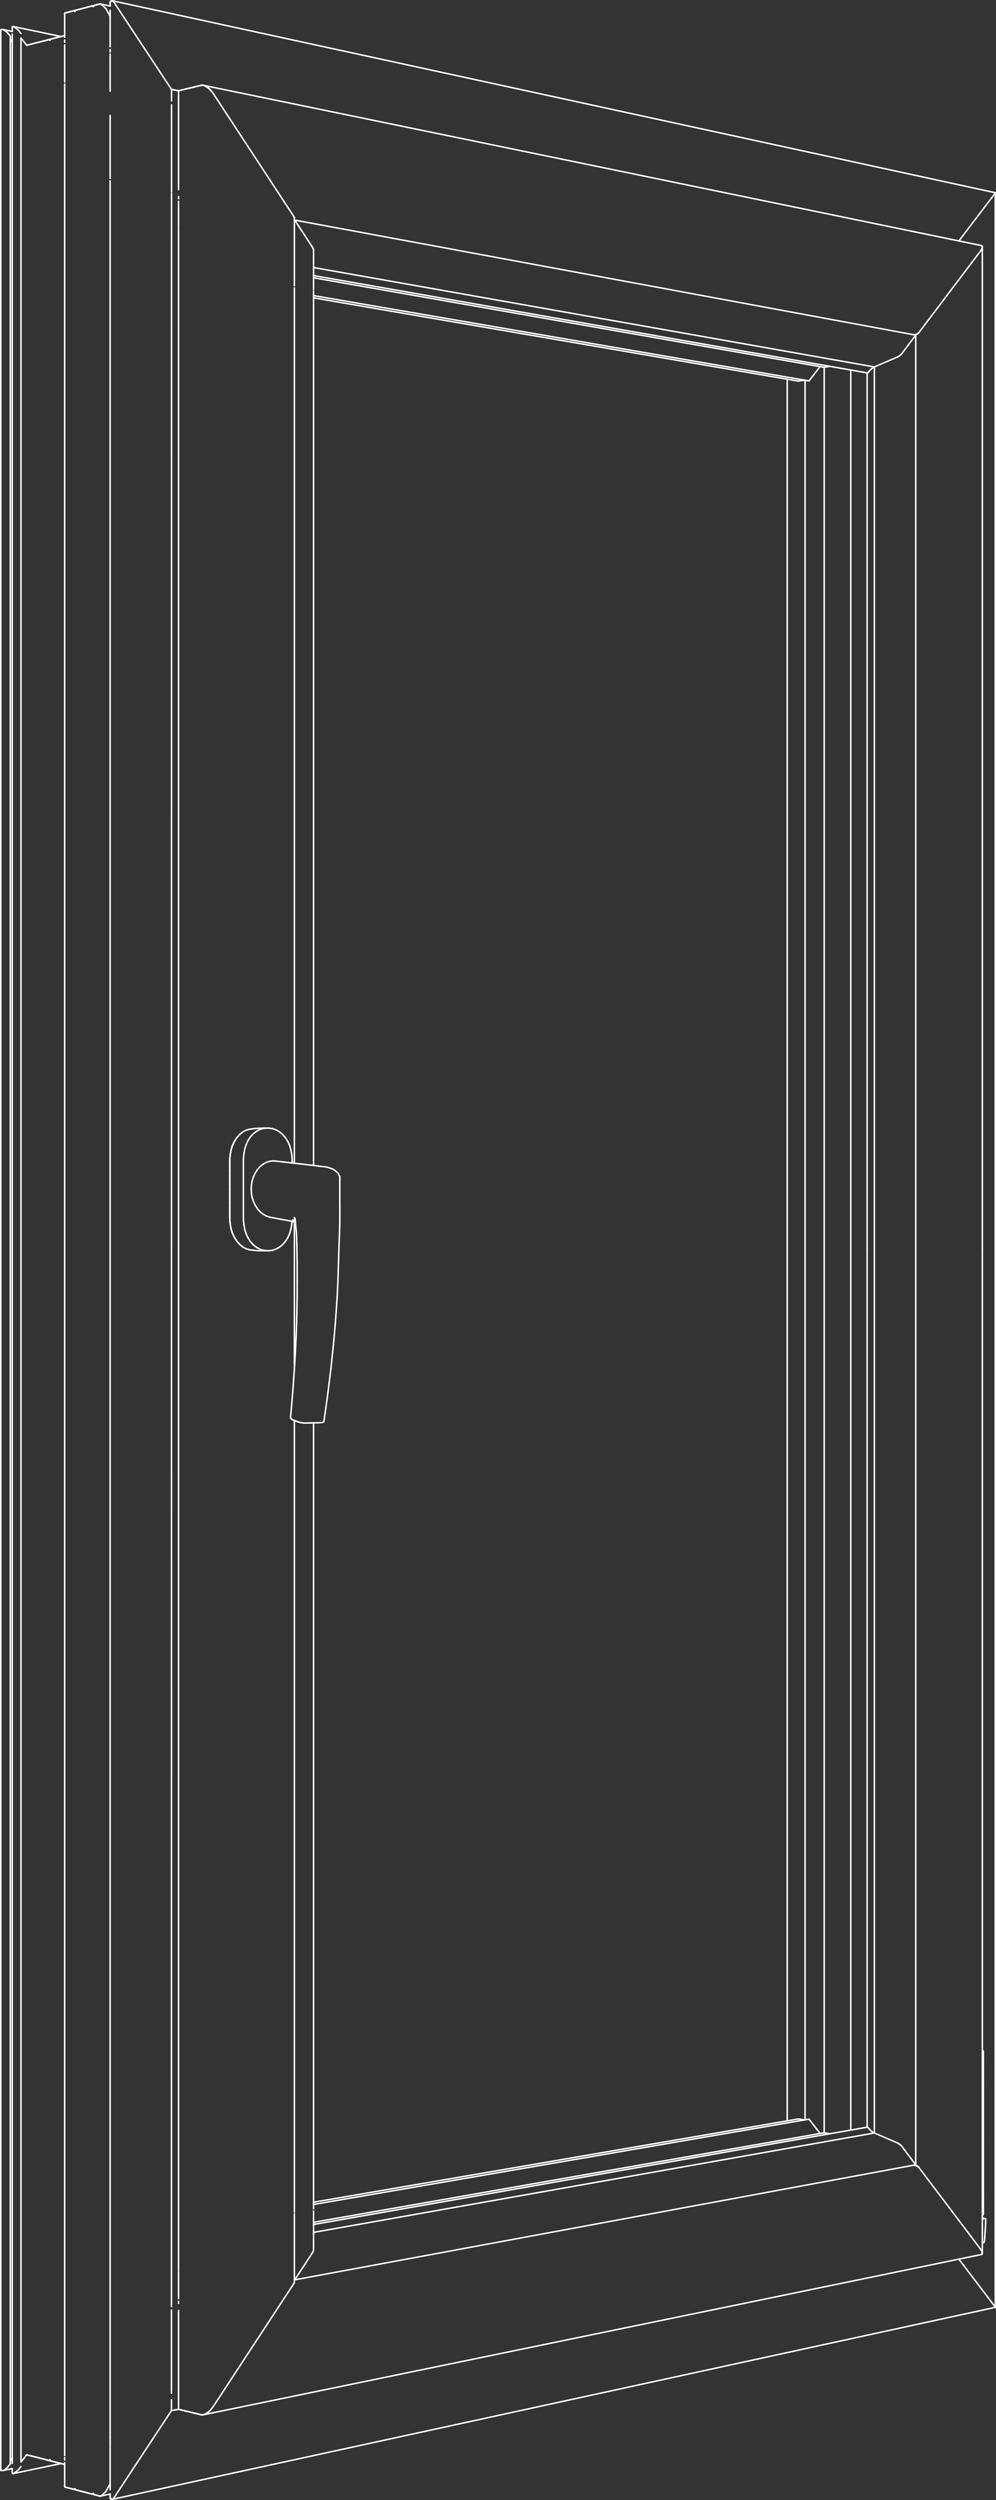 <?xml version="1.0" encoding="utf-8"?>
<!-- Generator: Adobe Illustrator 23.0.1, SVG Export Plug-In . SVG Version: 6.00 Build 0)  -->
<!DOCTYPE svg PUBLIC "-//W3C//DTD SVG 1.1//EN" "http://www.w3.org/Graphics/SVG/1.1/DTD/svg11.dtd">
<svg version="1.1" id="Layer_1" xmlns:x="http://ns.adobe.com/Extensibility/1.0/" xmlns:i="http://ns.adobe.com/AdobeIllustrator/10.0/" xmlns:graph="http://ns.adobe.com/Graphs/1.0/"
	 xmlns="http://www.w3.org/2000/svg" xmlns:xlink="http://www.w3.org/1999/xlink" x="0px" y="0px" viewBox="0 0 1333.8 3347.4"
	 style="enable-background:new 0 0 1333.8 3347.4;" xml:space="preserve">
<rect x="0" y="0" width="1333.8" height="3347.4" fill="#333333" stroke="none"/>
<style type="text/css">
	.st0{fill:none;stroke:#FFFFFF;stroke-width:2;stroke-linecap:round;stroke-linejoin:round;}
</style>
<line class="st0" x1="1332.8" y1="258.1" x2="1332.8" y2="258.3"/>
<line class="st0" x1="1332.7" y1="258.1" x2="1332.8" y2="258.1"/>
<line class="st0" x1="1332.6" y1="258" x2="1332.7" y2="258.1"/>
<line class="st0" x1="1332.8" y1="3089.1" x2="1332.8" y2="258.3"/>
<line class="st0" x1="1332.8" y1="3089.3" x2="1332.8" y2="3089.1"/>
<line class="st0" x1="1332.7" y1="3089.3" x2="1332.8" y2="3089.3"/>
<line class="st0" x1="1332.6" y1="3089.4" x2="1332.7" y2="3089.3"/>
<line class="st0" x1="1078.1" y1="2838.3" x2="1078.1" y2="509.1"/>
<line class="st0" x1="1103.7" y1="2855.6" x2="1103.7" y2="491.8"/>
<line class="st0" x1="1139.3" y1="2851.9" x2="1139.3" y2="495.5"/>
<line class="st0" x1="1161.2" y1="499.3" x2="1161.2" y2="1673.7"/>
<line class="st0" x1="1161.2" y1="2848.1" x2="1161.2" y2="1673.7"/>
<line class="st0" x1="1170.9" y1="2855.9" x2="1170.9" y2="491.3"/>
<line class="st0" x1="1226.3" y1="2898.5" x2="1226.3" y2="448.7"/>
<line class="st0" x1="1315.1" y1="3014.8" x2="1315.1" y2="3014.8"/>
<line class="st0" x1="1315.1" y1="3014.8" x2="1315.1" y2="3014.8"/>
<line class="st0" x1="1315.1" y1="3014.8" x2="1315.1" y2="3014.8"/>
<line class="st0" x1="1315.1" y1="3014.8" x2="1315.1" y2="3014.8"/>
<line class="st0" x1="1315.1" y1="3014.8" x2="1315.1" y2="3014.9"/>
<line class="st0" x1="1315.1" y1="3014.9" x2="1315.1" y2="3014.9"/>
<line class="st0" x1="1315.1" y1="3014.9" x2="1315.1" y2="3014.9"/>
<line class="st0" x1="1315.1" y1="3014.9" x2="1315.1" y2="3014.9"/>
<line class="st0" x1="1315.1" y1="3014.9" x2="1315.1" y2="3014.9"/>
<line class="st0" x1="1315.1" y1="3014.9" x2="1315.1" y2="3014.9"/>
<line class="st0" x1="1315.1" y1="3014.9" x2="1315.1" y2="3014.9"/>
<line class="st0" x1="1315.1" y1="3014.9" x2="1315.1" y2="3014.9"/>
<line class="st0" x1="1315.1" y1="3014.9" x2="1315.1" y2="3014.9"/>
<line class="st0" x1="1315" y1="3014.7" x2="1315.1" y2="3014.8"/>
<line class="st0" x1="1315.1" y1="3014.9" x2="1315.1" y2="3014.9"/>
<line class="st0" x1="1315.1" y1="3014.9" x2="1315.2" y2="3015.2"/>
<line class="st0" x1="1230.3" y1="2901.8" x2="1230.3" y2="2901.8"/>
<line class="st0" x1="1229.9" y1="2901.4" x2="1229.9" y2="2901.4"/>
<line class="st0" x1="1230.1" y1="2901.6" x2="1230.3" y2="2901.8"/>
<line class="st0" x1="1229.5" y1="2901" x2="1229.4" y2="2901"/>
<line class="st0" x1="1229.7" y1="2901.2" x2="1229.9" y2="2901.4"/>
<line class="st0" x1="1228.1" y1="2900.1" x2="1228.1" y2="2900.1"/>
<line class="st0" x1="1227.6" y1="2899.9" x2="1227.6" y2="2899.9"/>
<line class="st0" x1="1227.6" y1="2899.9" x2="1227.6" y2="2899.9"/>
<line class="st0" x1="1228.1" y1="2900.1" x2="1228" y2="2900.1"/>
<line class="st0" x1="1228.3" y1="447.2" x2="1228.3" y2="447.1"/>
<line class="st0" x1="1228.5" y1="447" x2="1228.5" y2="447"/>
<line class="st0" x1="1230.1" y1="2901.6" x2="1230.1" y2="2901.6"/>
<line class="st0" x1="1315.4" y1="331.1" x2="1315.4" y2="330.3"/>
<line class="st0" x1="1229.5" y1="446.4" x2="1229.6" y2="446.2"/>
<line class="st0" x1="1229.5" y1="446.4" x2="1229.5" y2="446.4"/>
<line class="st0" x1="1228.5" y1="447.1" x2="1228.5" y2="447"/>
<line class="st0" x1="1228.5" y1="447.1" x2="1228.3" y2="447.1"/>
<line class="st0" x1="1315.5" y1="330.6" x2="1315.5" y2="1673.7"/>
<line class="st0" x1="1315.4" y1="330.3" x2="1315.5" y2="330.6"/>
<line class="st0" x1="1314.2" y1="328.8" x2="1315" y2="329.2"/>
<line class="st0" x1="1314.2" y1="328.8" x2="1314.2" y2="328.8"/>
<line class="st0" x1="1054.2" y1="507.7" x2="1054.2" y2="1673.7"/>
<line class="st0" x1="1054.2" y1="2839.7" x2="1054.2" y2="1673.7"/>
<line class="st0" x1="1315.5" y1="2972.4" x2="1315.5" y2="1673.7"/>
<line class="st0" x1="1315.5" y1="3016.8" x2="1315.5" y2="2972.4"/>
<line class="st0" x1="1315.4" y1="3017.1" x2="1315.5" y2="3016.8"/>
<line class="st0" x1="1315" y1="3018.2" x2="1315.1" y2="3017.8"/>
<line class="st0" x1="1314.2" y1="3018.6" x2="1315" y2="3018.2"/>
<line class="st0" x1="1314.2" y1="3018.6" x2="1314.2" y2="3018.6"/>
<line class="st0" x1="1079.1" y1="509.3" x2="419.9" y2="395.8"/>
<line class="st0" x1="1083.4" y1="510" x2="1079.1" y2="509.3"/>
<line class="st0" x1="1083.4" y1="510" x2="1098.2" y2="490.8"/>
<line class="st0" x1="1079.1" y1="2838.1" x2="419.9" y2="2951.6"/>
<line class="st0" x1="1083.4" y1="2837.4" x2="1079.1" y2="2838.1"/>
<line class="st0" x1="1098.2" y1="2856.6" x2="1083.4" y2="2837.4"/>
<line class="st0" x1="1103.7" y1="491.8" x2="1111.3" y2="490.5"/>
<line class="st0" x1="1103.7" y1="491.8" x2="419.9" y2="371.9"/>
<line class="st0" x1="1103.7" y1="2855.6" x2="1111.3" y2="2856.9"/>
<line class="st0" x1="1103.7" y1="2855.6" x2="419.9" y2="2975.5"/>
<line class="st0" x1="1161.4" y1="499.3" x2="419.9" y2="369"/>
<line class="st0" x1="1161.8" y1="499.2" x2="1161.7" y2="499.3"/>
<line class="st0" x1="1162" y1="499.1" x2="1161.8" y2="499.2"/>
<line class="st0" x1="1162.2" y1="499" x2="1162" y2="499.1"/>
<line class="st0" x1="1162.6" y1="498.7" x2="1162.2" y2="499"/>
<line class="st0" x1="1162.9" y1="498.3" x2="1162.6" y2="498.7"/>
<line class="st0" x1="1163.9" y1="497.1" x2="1162.9" y2="498.3"/>
<line class="st0" x1="1165.3" y1="495.5" x2="1163.9" y2="497.1"/>
<line class="st0" x1="1166.9" y1="494" x2="1165.3" y2="495.5"/>
<line class="st0" x1="1170.3" y1="491.2" x2="1166.9" y2="494"/>
<line class="st0" x1="1170.3" y1="491.2" x2="1170.3" y2="491.2"/>
<line class="st0" x1="1161.5" y1="499.3" x2="1161.7" y2="499.3"/>
<line class="st0" x1="1161.4" y1="499.3" x2="1161.4" y2="499.3"/>
<line class="st0" x1="1161.4" y1="499.3" x2="1161.5" y2="499.3"/>
<line class="st0" x1="1161.7" y1="2848.1" x2="1161.5" y2="2848.1"/>
<line class="st0" x1="1161.8" y1="2848.2" x2="1161.7" y2="2848.1"/>
<line class="st0" x1="1162" y1="2848.3" x2="1161.8" y2="2848.2"/>
<line class="st0" x1="1162.2" y1="2848.4" x2="1162" y2="2848.3"/>
<line class="st0" x1="1162.6" y1="2848.7" x2="1162.2" y2="2848.4"/>
<line class="st0" x1="1162.9" y1="2849.1" x2="1162.6" y2="2848.7"/>
<line class="st0" x1="1163.9" y1="2850.3" x2="1162.9" y2="2849.1"/>
<line class="st0" x1="1165.3" y1="2851.9" x2="1163.9" y2="2850.3"/>
<line class="st0" x1="1166.9" y1="2853.4" x2="1165.3" y2="2851.9"/>
<line class="st0" x1="1170.2" y1="2856" x2="1166.9" y2="2853.4"/>
<line class="st0" x1="1161.4" y1="2848.1" x2="419.9" y2="2978.4"/>
<line class="st0" x1="1161.4" y1="2848.1" x2="1161.5" y2="2848.1"/>
<line class="st0" x1="1161.4" y1="2848.1" x2="1161.4" y2="2848.1"/>
<line class="st0" x1="394.7" y1="294.7" x2="394.2" y2="294.9"/>
<line class="st0" x1="1226.3" y1="448.7" x2="394.7" y2="294.7"/>
<line class="st0" x1="1207.7" y1="473.4" x2="1226.3" y2="448.7"/>
<line class="st0" x1="1206.8" y1="474.4" x2="1207.7" y2="473.4"/>
<line class="st0" x1="1205.7" y1="475.5" x2="1206.8" y2="474.4"/>
<line class="st0" x1="1204.5" y1="476.4" x2="1205.7" y2="475.5"/>
<line class="st0" x1="1203.1" y1="477.3" x2="1204.5" y2="476.5"/>
<line class="st0" x1="1202.2" y1="477.8" x2="1203.1" y2="477.3"/>
<line class="st0" x1="1201.8" y1="478" x2="1202.2" y2="477.8"/>
<line class="st0" x1="1170.9" y1="491.3" x2="1201.8" y2="478"/>
<line class="st0" x1="1170.9" y1="491.3" x2="419.9" y2="358.2"/>
<line class="st0" x1="394.7" y1="294.7" x2="394.2" y2="294.9"/>
<line class="st0" x1="419.9" y1="335" x2="419.6" y2="333.5"/>
<line class="st0" x1="419.9" y1="393.3" x2="419.9" y2="1560.5"/>
<line class="st0" x1="419.9" y1="390" x2="419.9" y2="392.6"/>
<line class="st0" x1="419.9" y1="335" x2="419.9" y2="387.8"/>
<line class="st0" x1="418.2" y1="330.6" x2="394.7" y2="294.7"/>
<line class="st0" x1="419" y1="332.1" x2="419.6" y2="333.5"/>
<line class="st0" x1="419" y1="332.1" x2="418.2" y2="330.6"/>
<line class="st0" x1="419.9" y1="2954.1" x2="419.9" y2="1905.1"/>
<line class="st0" x1="419.9" y1="2957.4" x2="419.9" y2="2954.9"/>
<line class="st0" x1="419.9" y1="3012.2" x2="419.9" y2="2960.4"/>
<line class="st0" x1="419.6" y1="3013.6" x2="419.9" y2="3012.2"/>
<line class="st0" x1="419" y1="3015.1" x2="419.6" y2="3013.6"/>
<line class="st0" x1="419" y1="3015.1" x2="418.2" y2="3016.6"/>
<line class="st0" x1="394.7" y1="3052.5" x2="418.2" y2="3016.6"/>
<line class="st0" x1="394.7" y1="3052.5" x2="394.2" y2="3052.3"/>
<line class="st0" x1="1206.8" y1="2872.8" x2="1207.7" y2="2873.8"/>
<line class="st0" x1="1205.7" y1="2871.8" x2="1206.8" y2="2872.8"/>
<line class="st0" x1="1204.5" y1="2870.8" x2="1205.7" y2="2871.8"/>
<line class="st0" x1="1203.1" y1="2869.9" x2="1204.5" y2="2870.8"/>
<line class="st0" x1="1202.2" y1="2869.4" x2="1203.1" y2="2869.9"/>
<line class="st0" x1="1201.8" y1="2869.2" x2="1202.2" y2="2869.4"/>
<line class="st0" x1="1170.9" y1="2855.9" x2="1201.8" y2="2869.2"/>
<line class="st0" x1="1170.9" y1="2855.9" x2="419.9" y2="2989"/>
<line class="st0" x1="394.7" y1="3052.5" x2="394.2" y2="3052.3"/>
<line class="st0" x1="1226.3" y1="2898.5" x2="1207.7" y2="2873.8"/>
<line class="st0" x1="1226.3" y1="2898.5" x2="394.7" y2="3052.5"/>
<line class="st0" x1="229.7" y1="119.8" x2="239.1" y2="121.5"/>
<line class="st0" x1="229.7" y1="119.8" x2="239.1" y2="121.5"/>
<line class="st0" x1="229.7" y1="135.1" x2="229.7" y2="119.8"/>
<line class="st0" x1="229.7" y1="142" x2="229.7" y2="140.3"/>
<line class="st0" x1="229.7" y1="144.5" x2="229.7" y2="143"/>
<line class="st0" x1="229.7" y1="152.8" x2="229.7" y2="145.6"/>
<line class="st0" x1="229.7" y1="255.5" x2="229.7" y2="153.8"/>
<line class="st0" x1="229.7" y1="257.1" x2="229.7" y2="255.7"/>
<line class="st0" x1="229.7" y1="261.5" x2="229.7" y2="259"/>
<line class="st0" x1="229.6" y1="3085.3" x2="229.7" y2="262.1"/>
<line class="st0" x1="229.6" y1="3088.4" x2="229.6" y2="3086.3"/>
<line class="st0" x1="229.6" y1="3193.6" x2="229.6" y2="3092.9"/>
<line class="st0" x1="229.6" y1="3201.4" x2="229.6" y2="3194.5"/>
<line class="st0" x1="229.6" y1="3204.4" x2="229.6" y2="3202.9"/>
<line class="st0" x1="229.6" y1="3227.6" x2="229.6" y2="3213"/>
<line class="st0" x1="229.6" y1="3227.6" x2="239.1" y2="3225.9"/>
<line class="st0" x1="229.6" y1="3227.6" x2="239.1" y2="3225.9"/>
<line class="st0" x1="277.2" y1="116.7" x2="277.2" y2="116.7"/>
<line class="st0" x1="394.1" y1="291.4" x2="394.1" y2="291.4"/>
<line class="st0" x1="394.1" y1="291.1" x2="394.1" y2="291.1"/>
<line class="st0" x1="282.3" y1="121.2" x2="282.3" y2="121.2"/>
<line class="st0" x1="282.3" y1="121.2" x2="282.3" y2="121.2"/>
<line class="st0" x1="282.3" y1="121.2" x2="282.3" y2="121.2"/>
<line class="st0" x1="282.2" y1="121.1" x2="282.3" y2="121.2"/>
<line class="st0" x1="282.2" y1="121.1" x2="282.2" y2="121.1"/>
<line class="st0" x1="282.1" y1="121" x2="282.2" y2="121.1"/>
<line class="st0" x1="282.1" y1="121" x2="282.1" y2="121"/>
<line class="st0" x1="282.1" y1="121" x2="282.1" y2="121"/>
<line class="st0" x1="282.1" y1="120.9" x2="282.1" y2="121"/>
<line class="st0" x1="282.1" y1="120.9" x2="282.1" y2="120.9"/>
<line class="st0" x1="282.1" y1="120.9" x2="282.1" y2="120.9"/>
<line class="st0" x1="282.1" y1="120.9" x2="282.1" y2="120.9"/>
<line class="st0" x1="282.1" y1="120.9" x2="282.1" y2="120.9"/>
<line class="st0" x1="282.1" y1="120.9" x2="282.1" y2="120.9"/>
<line class="st0" x1="282.1" y1="120.9" x2="282.1" y2="120.9"/>
<line class="st0" x1="282.1" y1="120.9" x2="282.1" y2="120.9"/>
<line class="st0" x1="282.1" y1="120.9" x2="282.1" y2="120.9"/>
<line class="st0" x1="280.9" y1="119.6" x2="279.7" y2="118.6"/>
<line class="st0" x1="281.7" y1="120.5" x2="282.1" y2="120.9"/>
<line class="st0" x1="279" y1="117.9" x2="279.7" y2="118.6"/>
<line class="st0" x1="277.2" y1="116.7" x2="276.2" y2="116"/>
<line class="st0" x1="394" y1="290.8" x2="394" y2="290.8"/>
<line class="st0" x1="394.1" y1="291.4" x2="394.1" y2="291.4"/>
<line class="st0" x1="394" y1="290.8" x2="394.1" y2="291.1"/>
<line class="st0" x1="1313.2" y1="335.9" x2="1314" y2="334.6"/>
<line class="st0" x1="1314.9" y1="333" x2="1314" y2="334.6"/>
<line class="st0" x1="1315.4" y1="331.5" x2="1314.9" y2="333"/>
<line class="st0" x1="1315.4" y1="329.9" x2="1315.4" y2="331.5"/>
<line class="st0" x1="1315" y1="329.2" x2="1315.4" y2="329.9"/>
<line class="st0" x1="1314.2" y1="328.8" x2="1315" y2="329.2"/>
<line class="st0" x1="1230.6" y1="445.2" x2="1313.2" y2="335.9"/>
<line class="st0" x1="1230.3" y1="445.6" x2="1230.6" y2="445.2"/>
<line class="st0" x1="1229.9" y1="446" x2="1230.3" y2="445.6"/>
<line class="st0" x1="1229.5" y1="446.4" x2="1229.9" y2="446"/>
<line class="st0" x1="1229" y1="446.7" x2="1229.4" y2="446.4"/>
<line class="st0" x1="1228.5" y1="447" x2="1229" y2="446.7"/>
<line class="st0" x1="1228.3" y1="447.1" x2="1228.5" y2="447"/>
<line class="st0" x1="1228.1" y1="447.3" x2="1228.3" y2="447.2"/>
<line class="st0" x1="1227.6" y1="447.5" x2="1228.1" y2="447.3"/>
<line class="st0" x1="1227.3" y1="447.6" x2="1227.6" y2="447.5"/>
<line class="st0" x1="1223.6" y1="448.2" x2="1227.3" y2="447.6"/>
<line class="st0" x1="1069.2" y1="510.3" x2="419.9" y2="398.8"/>
<line class="st0" x1="1077.4" y1="509" x2="1069.2" y2="510.3"/>
<line class="st0" x1="272.7" y1="114.3" x2="1314.2" y2="328.8"/>
<line class="st0" x1="270.9" y1="114" x2="272.7" y2="114.3"/>
<line class="st0" x1="269.9" y1="114.1" x2="270.9" y2="114"/>
<line class="st0" x1="239.1" y1="121.5" x2="269.9" y2="114.1"/>
<line class="st0" x1="279" y1="3229.5" x2="279" y2="3229.4"/>
<line class="st0" x1="311.2" y1="1651" x2="313.5" y2="1656"/>
<line class="st0" x1="313.5" y1="1656" x2="313.5" y2="1656"/>
<line class="st0" x1="309.5" y1="1645.5" x2="311.2" y2="1651"/>
<line class="st0" x1="311.2" y1="1651" x2="311.2" y2="1651"/>
<line class="st0" x1="308.4" y1="1639.7" x2="309.5" y2="1645.5"/>
<line class="st0" x1="309.5" y1="1645.5" x2="309.5" y2="1645.5"/>
<line class="st0" x1="308" y1="1635.9" x2="308.4" y2="1639.7"/>
<line class="st0" x1="307.7" y1="1631.4" x2="307.9" y2="1634.6"/>
<line class="st0" x1="307.7" y1="1628.2" x2="307.7" y2="1631.4"/>
<line class="st0" x1="307.7" y1="1623.1" x2="307.7" y2="1628.2"/>
<line class="st0" x1="307.7" y1="1617" x2="307.7" y2="1623.1"/>
<line class="st0" x1="307.7" y1="1610.8" x2="307.7" y2="1617"/>
<line class="st0" x1="307.7" y1="1604.7" x2="307.7" y2="1610.8"/>
<line class="st0" x1="307.7" y1="1598.6" x2="307.7" y2="1604.7"/>
<line class="st0" x1="307.7" y1="1592.5" x2="307.7" y2="1598.6"/>
<line class="st0" x1="307.7" y1="1586.3" x2="307.7" y2="1592.5"/>
<line class="st0" x1="307.7" y1="1580.2" x2="307.7" y2="1586.3"/>
<line class="st0" x1="307.7" y1="1574.1" x2="307.7" y2="1580.2"/>
<line class="st0" x1="307.7" y1="1568" x2="307.7" y2="1574.1"/>
<line class="st0" x1="307.7" y1="1561.9" x2="307.7" y2="1568"/>
<line class="st0" x1="307.7" y1="1556.7" x2="307.7" y2="1561.9"/>
<line class="st0" x1="307.7" y1="1553.5" x2="307.7" y2="1556.7"/>
<line class="st0" x1="307.7" y1="1553.5" x2="307.9" y2="1550.3"/>
<line class="st0" x1="308.1" y1="1548.3" x2="308.4" y2="1545.3"/>
<line class="st0" x1="308.4" y1="1545.3" x2="309.5" y2="1539.5"/>
<line class="st0" x1="309.5" y1="1539.5" x2="311.2" y2="1534"/>
<line class="st0" x1="311.2" y1="1534" x2="313.5" y2="1529"/>
<line class="st0" x1="311.2" y1="1534" x2="311.2" y2="1534"/>
<line class="st0" x1="394.1" y1="3056.3" x2="394.1" y2="3056.3"/>
<line class="st0" x1="393.7" y1="290.2" x2="393.3" y2="289.6"/>
<line class="st0" x1="393.9" y1="290.8" x2="393.7" y2="290.2"/>
<line class="st0" x1="394" y1="290.8" x2="393.9" y2="290.8"/>
<line class="st0" x1="394.1" y1="291.1" x2="394" y2="290.8"/>
<line class="st0" x1="394.1" y1="291.3" x2="394.1" y2="291.1"/>
<line class="st0" x1="394.1" y1="291.4" x2="394.1" y2="291.3"/>
<line class="st0" x1="394.2" y1="291.9" x2="394.1" y2="291.4"/>
<line class="st0" x1="394.2" y1="382.6" x2="394.2" y2="292.6"/>
<line class="st0" x1="394.2" y1="388" x2="394.2" y2="385.5"/>
<line class="st0" x1="394.2" y1="1557.4" x2="394.2" y2="388.9"/>
<line class="st0" x1="394.2" y1="1833" x2="394.2" y2="1635.8"/>
<line class="st0" x1="394.2" y1="2958.5" x2="394.2" y2="1901.9"/>
<line class="st0" x1="394.2" y1="2961.9" x2="394.2" y2="2959.3"/>
<line class="st0" x1="394.2" y1="3054.8" x2="394.2" y2="2964.1"/>
<line class="st0" x1="394.1" y1="3056" x2="394.2" y2="3055.5"/>
<line class="st0" x1="394.1" y1="3056" x2="394.1" y2="3056"/>
<line class="st0" x1="394.1" y1="3056.3" x2="394.1" y2="3056"/>
<line class="st0" x1="394" y1="3056.6" x2="394.1" y2="3056.3"/>
<line class="st0" x1="393.7" y1="3057.2" x2="394" y2="3056.6"/>
<line class="st0" x1="393.3" y1="3057.8" x2="393.7" y2="3057.2"/>
<line class="st0" x1="285.7" y1="125.4" x2="393.3" y2="289.6"/>
<line class="st0" x1="285.7" y1="3222" x2="393.3" y2="3057.8"/>
<line class="st0" x1="284.2" y1="123.4" x2="285.7" y2="125.4"/>
<line class="st0" x1="277.2" y1="116.7" x2="278.1" y2="117.2"/>
<line class="st0" x1="274.5" y1="115" x2="277.2" y2="116.7"/>
<line class="st0" x1="272.7" y1="114.3" x2="274.5" y2="115"/>
<line class="st0" x1="270.9" y1="114" x2="269.9" y2="114.1"/>
<line class="st0" x1="270.9" y1="114" x2="272.7" y2="114.3"/>
<line class="st0" x1="281.7" y1="120.4" x2="284.2" y2="123.4"/>
<line class="st0" x1="281.4" y1="120.1" x2="281.7" y2="120.4"/>
<line class="st0" x1="279" y1="117.9" x2="278.1" y2="117.2"/>
<line class="st0" x1="280.9" y1="119.6" x2="279" y2="117.9"/>
<line class="st0" x1="281.4" y1="120.1" x2="280.9" y2="119.6"/>
<line class="st0" x1="239.1" y1="121.5" x2="269.9" y2="114.1"/>
<line class="st0" x1="280.9" y1="3227.8" x2="281.4" y2="3227.3"/>
<line class="st0" x1="279" y1="3229.4" x2="280.9" y2="3227.8"/>
<line class="st0" x1="278.1" y1="3230.2" x2="279" y2="3229.4"/>
<line class="st0" x1="277.2" y1="3230.7" x2="278.1" y2="3230.2"/>
<line class="st0" x1="274.5" y1="3232.4" x2="277.2" y2="3230.7"/>
<line class="st0" x1="270.9" y1="3233.4" x2="269.9" y2="3233.3"/>
<line class="st0" x1="272.7" y1="3233.1" x2="274.5" y2="3232.4"/>
<line class="st0" x1="272.7" y1="3233.1" x2="270.9" y2="3233.4"/>
<line class="st0" x1="284.2" y1="3224" x2="285.7" y2="3222"/>
<line class="st0" x1="281.7" y1="3226.9" x2="281.4" y2="3227.3"/>
<line class="st0" x1="284.2" y1="3224" x2="281.7" y2="3226.9"/>
<line class="st0" x1="239.1" y1="146.4" x2="239.1" y2="121.5"/>
<line class="st0" x1="239.1" y1="247.3" x2="239.1" y2="146.6"/>
<line class="st0" x1="239.1" y1="249.7" x2="239.1" y2="247.3"/>
<line class="st0" x1="239.1" y1="250.4" x2="239.1" y2="250"/>
<line class="st0" x1="239.1" y1="253.9" x2="239.1" y2="250.4"/>
<line class="st0" x1="239.1" y1="266" x2="239.1" y2="263.4"/>
<line class="st0" x1="239.1" y1="306.1" x2="239.1" y2="269.5"/>
<line class="st0" x1="239.1" y1="3039.9" x2="239.1" y2="307.5"/>
<line class="st0" x1="239.1" y1="3077.9" x2="239.1" y2="3041.3"/>
<line class="st0" x1="239.1" y1="3084" x2="239.1" y2="3081.4"/>
<line class="st0" x1="239.1" y1="3097" x2="239.1" y2="3093.5"/>
<line class="st0" x1="239.1" y1="3097.4" x2="239.1" y2="3097"/>
<line class="st0" x1="239.1" y1="3100.1" x2="239.1" y2="3097.7"/>
<line class="st0" x1="239.1" y1="3200.8" x2="239.1" y2="3100.1"/>
<line class="st0" x1="239.1" y1="3225.9" x2="239.1" y2="3201"/>
<line class="st0" x1="239.1" y1="3225.9" x2="269.9" y2="3233.3"/>
<line class="st0" x1="1069.2" y1="2837.1" x2="419.9" y2="2948.6"/>
<line class="st0" x1="1077.4" y1="2838.4" x2="1069.2" y2="2837.1"/>
<line class="st0" x1="1230.3" y1="2901.8" x2="1230.6" y2="2902.2"/>
<line class="st0" x1="1230.1" y1="2901.6" x2="1230.3" y2="2901.8"/>
<line class="st0" x1="1229.9" y1="2901.4" x2="1230.1" y2="2901.6"/>
<line class="st0" x1="1229.9" y1="2901.4" x2="1229.9" y2="2901.4"/>
<line class="st0" x1="1229.5" y1="2901" x2="1229.9" y2="2901.4"/>
<line class="st0" x1="1229.5" y1="2901" x2="1229.5" y2="2901"/>
<line class="st0" x1="1229" y1="2900.7" x2="1229.5" y2="2901"/>
<line class="st0" x1="1228.5" y1="2900.3" x2="1229" y2="2900.7"/>
<line class="st0" x1="1228.1" y1="2900.1" x2="1228.5" y2="2900.3"/>
<line class="st0" x1="1228" y1="2900.1" x2="1228.1" y2="2900.1"/>
<line class="st0" x1="1227.8" y1="2900" x2="1228" y2="2900.1"/>
<line class="st0" x1="1227.6" y1="2899.9" x2="1227.8" y2="2900"/>
<line class="st0" x1="1227.3" y1="2899.8" x2="1227.6" y2="2899.9"/>
<line class="st0" x1="1223.1" y1="2899.2" x2="1227.3" y2="2899.8"/>
<line class="st0" x1="1314" y1="3012.8" x2="1314.9" y2="3014.4"/>
<line class="st0" x1="1315.1" y1="3014.9" x2="1314.9" y2="3014.4"/>
<line class="st0" x1="1315.4" y1="3015.9" x2="1315.1" y2="3014.9"/>
<line class="st0" x1="1315.4" y1="3017.5" x2="1315.4" y2="3015.9"/>
<line class="st0" x1="1315" y1="3018.2" x2="1314.2" y2="3018.6"/>
<line class="st0" x1="1315" y1="3018.2" x2="1315.4" y2="3017.5"/>
<line class="st0" x1="1313.2" y1="3011.5" x2="1230.6" y2="2902.2"/>
<line class="st0" x1="1313.2" y1="3011.5" x2="1314" y2="3012.8"/>
<line class="st0" x1="270.9" y1="3233.4" x2="269.9" y2="3233.3"/>
<line class="st0" x1="272.7" y1="3233.1" x2="1314.2" y2="3018.6"/>
<line class="st0" x1="272.7" y1="3233.1" x2="270.9" y2="3233.4"/>
<line class="st0" x1="272.7" y1="3233.1" x2="272.7" y2="3233.1"/>
<line class="st0" x1="239.1" y1="3225.9" x2="269.9" y2="3233.3"/>
<line class="st0" x1="1332.5" y1="258.9" x2="1284.1" y2="322.6"/>
<line class="st0" x1="1332.6" y1="258.7" x2="1332.5" y2="258.9"/>
<line class="st0" x1="1332.7" y1="258.6" x2="1332.6" y2="258.7"/>
<line class="st0" x1="1332.8" y1="258.4" x2="1332.7" y2="258.6"/>
<line class="st0" x1="1332.8" y1="258.3" x2="1332.8" y2="258.4"/>
<line class="st0" x1="1332.8" y1="258.1" x2="1332.8" y2="258.3"/>
<line class="st0" x1="1332.7" y1="258.1" x2="1332.8" y2="258.1"/>
<line class="st0" x1="1332.6" y1="258" x2="1332.7" y2="258.1"/>
<line class="st0" x1="134.4" y1="5.3" x2="147.5" y2="8.1"/>
<line class="st0" x1="134.1" y1="5.2" x2="134.4" y2="5.3"/>
<line class="st0" x1="150.4" y1="1" x2="1332.6" y2="258"/>
<line class="st0" x1="147.9" y1="2" x2="148.3" y2="1.7"/>
<line class="st0" x1="147.7" y1="2.4" x2="147.9" y2="2"/>
<line class="st0" x1="147.5" y1="3" x2="147.7" y2="2.4"/>
<line class="st0" x1="86.6" y1="18.2" x2="86.8" y2="17.7"/>
<line class="st0" x1="86.6" y1="18.8" x2="86.6" y2="18.2"/>
<line class="st0" x1="65.4" y1="53.1" x2="67.1" y2="53.4"/>
<line class="st0" x1="67.2" y1="52.6" x2="86.6" y2="47.6"/>
<line class="st0" x1="67" y1="53.8" x2="67.2" y2="52.6"/>
<line class="st0" x1="36" y1="60.6" x2="36.1" y2="60.6"/>
<line class="st0" x1="1" y1="40.2" x2="1" y2="40.4"/>
<line class="st0" x1="1.1" y1="40" x2="1" y2="40.2"/>
<line class="st0" x1="1.2" y1="39.9" x2="1.1" y2="40"/>
<line class="st0" x1="1.3" y1="39.8" x2="1.2" y2="39.9"/>
<line class="st0" x1="3.3" y1="39.5" x2="1.3" y2="39.8"/>
<line class="st0" x1="3.9" y1="39.5" x2="16.4" y2="42.1"/>
<line class="st0" x1="3.9" y1="39.5" x2="3.3" y2="39.5"/>
<line class="st0" x1="36.2" y1="60.5" x2="65.4" y2="53.1"/>
<line class="st0" x1="36.2" y1="60.5" x2="36.1" y2="60.6"/>
<line class="st0" x1="16.4" y1="36.4" x2="16.4" y2="36.7"/>
<line class="st0" x1="16.5" y1="36.1" x2="16.4" y2="36.4"/>
<line class="st0" x1="16.6" y1="35.9" x2="16.5" y2="36.1"/>
<line class="st0" x1="16.8" y1="35.8" x2="16.6" y2="35.9"/>
<line class="st0" x1="18" y1="35.6" x2="81.7" y2="48.9"/>
<line class="st0" x1="18" y1="35.6" x2="17.8" y2="35.5"/>
<line class="st0" x1="133.8" y1="5.3" x2="134.1" y2="5.2"/>
<line class="st0" x1="150.3" y1="1" x2="150.4" y2="1"/>
<line class="st0" x1="150.3" y1="1" x2="150.2" y2="1"/>
<line class="st0" x1="150.2" y1="1" x2="148.3" y2="1.7"/>
<line class="st0" x1="150.2" y1="1" x2="150.2" y2="1"/>
<line class="st0" x1="98.7" y1="14.4" x2="100.4" y2="14.8"/>
<line class="st0" x1="123.3" y1="8" x2="125" y2="8.4"/>
<line class="st0" x1="100.6" y1="13.9" x2="100.3" y2="15.2"/>
<line class="st0" x1="100.6" y1="13.9" x2="123.3" y2="8"/>
<line class="st0" x1="125.2" y1="7.5" x2="125" y2="8.8"/>
<line class="st0" x1="125.2" y1="7.5" x2="133.8" y2="5.3"/>
<line class="st0" x1="87.1" y1="17.4" x2="86.8" y2="17.7"/>
<line class="st0" x1="87.1" y1="17.4" x2="98.7" y2="14.4"/>
<line class="st0" x1="17" y1="35.7" x2="16.8" y2="35.8"/>
<line class="st0" x1="17.6" y1="35.6" x2="17.8" y2="35.5"/>
<line class="st0" x1="17.6" y1="35.6" x2="17" y2="35.7"/>
<line class="st0" x1="1332.5" y1="3088.5" x2="1284.1" y2="3024.8"/>
<line class="st0" x1="1332.6" y1="3088.7" x2="1332.5" y2="3088.5"/>
<line class="st0" x1="1332.7" y1="3088.8" x2="1332.6" y2="3088.7"/>
<line class="st0" x1="1332.8" y1="3089" x2="1332.7" y2="3088.8"/>
<line class="st0" x1="1332.8" y1="3089.1" x2="1332.8" y2="3089"/>
<line class="st0" x1="1332.8" y1="3089.3" x2="1332.8" y2="3089.1"/>
<line class="st0" x1="1332.7" y1="3089.3" x2="1332.8" y2="3089.3"/>
<line class="st0" x1="1332.6" y1="3089.4" x2="1332.7" y2="3089.3"/>
<line class="st0" x1="134.4" y1="3342.1" x2="147.5" y2="3339.3"/>
<line class="st0" x1="134.4" y1="3342.1" x2="134.1" y2="3342.2"/>
<line class="st0" x1="150.4" y1="3346.4" x2="1332.6" y2="3089.4"/>
<line class="st0" x1="147.9" y1="3345.4" x2="148.3" y2="3345.6"/>
<line class="st0" x1="147.6" y1="3345" x2="147.9" y2="3345.4"/>
<line class="st0" x1="147.5" y1="3344.4" x2="147.6" y2="3345"/>
<line class="st0" x1="86.6" y1="3329.2" x2="86.8" y2="3329.7"/>
<line class="st0" x1="86.6" y1="3328.6" x2="86.6" y2="3329.2"/>
<line class="st0" x1="65.4" y1="3294.3" x2="67.1" y2="3294"/>
<line class="st0" x1="67.2" y1="3294.8" x2="86.6" y2="3299.7"/>
<line class="st0" x1="67.2" y1="3294.8" x2="67" y2="3293.5"/>
<line class="st0" x1="36.2" y1="3286.9" x2="65.4" y2="3294.3"/>
<line class="st0" x1="36.1" y1="3286.8" x2="36.2" y2="3286.9"/>
<line class="st0" x1="36" y1="3286.8" x2="36.1" y2="3286.8"/>
<line class="st0" x1="1" y1="3307.2" x2="1" y2="3307"/>
<line class="st0" x1="1.1" y1="3307.4" x2="1" y2="3307.2"/>
<line class="st0" x1="1.2" y1="3307.5" x2="1.1" y2="3307.4"/>
<line class="st0" x1="1.3" y1="3307.6" x2="1.2" y2="3307.5"/>
<line class="st0" x1="3.3" y1="3307.9" x2="1.3" y2="3307.6"/>
<line class="st0" x1="3.9" y1="3307.9" x2="16.4" y2="3305.3"/>
<line class="st0" x1="3.9" y1="3307.9" x2="3.3" y2="3307.9"/>
<line class="st0" x1="16.4" y1="3311" x2="16.4" y2="3310.7"/>
<line class="st0" x1="16.5" y1="3311.3" x2="16.4" y2="3311"/>
<line class="st0" x1="16.6" y1="3311.5" x2="16.5" y2="3311.3"/>
<line class="st0" x1="16.8" y1="3311.6" x2="16.6" y2="3311.5"/>
<line class="st0" x1="18" y1="3311.8" x2="81.7" y2="3298.5"/>
<line class="st0" x1="18" y1="3311.8" x2="17.8" y2="3311.9"/>
<line class="st0" x1="150.3" y1="3346.4" x2="150.4" y2="3346.4"/>
<line class="st0" x1="150.3" y1="3346.4" x2="150.2" y2="3346.4"/>
<line class="st0" x1="150.2" y1="3346.4" x2="148.3" y2="3345.6"/>
<line class="st0" x1="150.2" y1="3346.4" x2="150.2" y2="3346.4"/>
<line class="st0" x1="133.8" y1="3342.1" x2="134.1" y2="3342.2"/>
<line class="st0" x1="100.6" y1="3333.5" x2="100.3" y2="3332.2"/>
<line class="st0" x1="123.3" y1="3339.4" x2="125" y2="3339"/>
<line class="st0" x1="123.3" y1="3339.4" x2="100.6" y2="3333.5"/>
<line class="st0" x1="125.2" y1="3339.9" x2="125" y2="3338.6"/>
<line class="st0" x1="125.2" y1="3339.9" x2="133.8" y2="3342.1"/>
<line class="st0" x1="98.7" y1="3333" x2="100.4" y2="3332.6"/>
<line class="st0" x1="87.1" y1="3330" x2="86.8" y2="3329.7"/>
<line class="st0" x1="87.1" y1="3330" x2="98.7" y2="3333"/>
<line class="st0" x1="17" y1="3311.7" x2="16.8" y2="3311.6"/>
<line class="st0" x1="17.6" y1="3311.8" x2="17.8" y2="3311.9"/>
<line class="st0" x1="17.6" y1="3311.8" x2="17" y2="3311.7"/>
<line class="st0" x1="142.2" y1="12.2" x2="147.5" y2="21.8"/>
<line class="st0" x1="142.1" y1="11.9" x2="142.2" y2="12.2"/>
<line class="st0" x1="141.9" y1="11.6" x2="142.1" y2="11.9"/>
<line class="st0" x1="141.6" y1="11.4" x2="141.9" y2="11.6"/>
<line class="st0" x1="141.4" y1="11.1" x2="141.6" y2="11.4"/>
<line class="st0" x1="136.5" y1="6.5" x2="141.4" y2="11.1"/>
<line class="st0" x1="136.1" y1="6.2" x2="136.5" y2="6.5"/>
<line class="st0" x1="135.8" y1="5.9" x2="136.1" y2="6.2"/>
<line class="st0" x1="135.4" y1="5.7" x2="135.8" y2="5.9"/>
<line class="st0" x1="135" y1="5.5" x2="135.4" y2="5.7"/>
<line class="st0" x1="134.7" y1="5.3" x2="135" y2="5.5"/>
<line class="st0" x1="134.4" y1="5.3" x2="134.7" y2="5.3"/>
<line class="st0" x1="134.4" y1="5.3" x2="134.1" y2="5.2"/>
<line class="st0" x1="152.2" y1="2.4" x2="229.7" y2="119.8"/>
<line class="st0" x1="152" y1="2.1" x2="152.2" y2="2.4"/>
<line class="st0" x1="151.8" y1="1.9" x2="152" y2="2.1"/>
<line class="st0" x1="151.5" y1="1.6" x2="151.8" y2="1.9"/>
<line class="st0" x1="151.2" y1="1.4" x2="151.5" y2="1.6"/>
<line class="st0" x1="150.9" y1="1.2" x2="151.2" y2="1.4"/>
<line class="st0" x1="150.7" y1="1.1" x2="150.9" y2="1.2"/>
<line class="st0" x1="150.4" y1="1" x2="150.7" y2="1.1"/>
<line class="st0" x1="147.9" y1="2" x2="148.3" y2="1.7"/>
<line class="st0" x1="147.7" y1="2.4" x2="147.9" y2="2"/>
<line class="st0" x1="147.5" y1="3" x2="147.7" y2="2.4"/>
<line class="st0" x1="86.6" y1="18.2" x2="86.8" y2="17.7"/>
<line class="st0" x1="86.6" y1="18.8" x2="86.6" y2="18.2"/>
<line class="st0" x1="67" y1="53.8" x2="65.4" y2="53.1"/>
<line class="st0" x1="67.2" y1="52.6" x2="86.6" y2="47.6"/>
<line class="st0" x1="67.2" y1="52.6" x2="67" y2="53.8"/>
<line class="st0" x1="36.2" y1="60.5" x2="65.4" y2="53.1"/>
<line class="st0" x1="36.1" y1="60.6" x2="36.2" y2="60.5"/>
<line class="st0" x1="36" y1="60.6" x2="36.1" y2="60.6"/>
<line class="st0" x1="1" y1="40.2" x2="1" y2="40.4"/>
<line class="st0" x1="1.1" y1="40" x2="1" y2="40.2"/>
<line class="st0" x1="1.2" y1="39.9" x2="1.1" y2="40"/>
<line class="st0" x1="1.3" y1="39.8" x2="1.2" y2="39.9"/>
<line class="st0" x1="3.3" y1="39.5" x2="1.3" y2="39.8"/>
<line class="st0" x1="3.9" y1="39.5" x2="3.3" y2="39.5"/>
<line class="st0" x1="4.5" y1="39.7" x2="3.9" y2="39.5"/>
<line class="st0" x1="5.2" y1="40" x2="4.5" y2="39.7"/>
<line class="st0" x1="5.9" y1="40.5" x2="5.2" y2="40"/>
<line class="st0" x1="8.1" y1="42" x2="5.9" y2="40.5"/>
<line class="st0" x1="8.7" y1="42.5" x2="8.1" y2="42"/>
<line class="st0" x1="9.3" y1="43" x2="8.7" y2="42.5"/>
<line class="st0" x1="9.9" y1="43.7" x2="9.3" y2="43"/>
<line class="st0" x1="10.5" y1="44.4" x2="9.9" y2="43.7"/>
<line class="st0" x1="35.9" y1="60.5" x2="36" y2="60.6"/>
<line class="st0" x1="35.7" y1="60.4" x2="35.9" y2="60.5"/>
<line class="st0" x1="35.6" y1="60.3" x2="35.7" y2="60.4"/>
<line class="st0" x1="35.4" y1="60.2" x2="35.6" y2="60.3"/>
<line class="st0" x1="35.3" y1="60.1" x2="35.4" y2="60.2"/>
<line class="st0" x1="35.2" y1="59.9" x2="35.3" y2="60.1"/>
<line class="st0" x1="28.1" y1="50.9" x2="35.2" y2="59.9"/>
<line class="st0" x1="16.4" y1="36.4" x2="16.4" y2="36.7"/>
<line class="st0" x1="16.5" y1="36.1" x2="16.4" y2="36.4"/>
<line class="st0" x1="16.6" y1="35.9" x2="16.5" y2="36.1"/>
<line class="st0" x1="16.8" y1="35.8" x2="16.6" y2="35.9"/>
<line class="st0" x1="18" y1="35.6" x2="17.8" y2="35.5"/>
<line class="st0" x1="18.3" y1="35.6" x2="18" y2="35.6"/>
<line class="st0" x1="18.6" y1="35.7" x2="18.3" y2="35.6"/>
<line class="st0" x1="18.9" y1="35.9" x2="18.6" y2="35.7"/>
<line class="st0" x1="19.2" y1="36.1" x2="18.9" y2="35.9"/>
<line class="st0" x1="19.5" y1="36.3" x2="19.2" y2="36.1"/>
<line class="st0" x1="19.9" y1="36.6" x2="19.5" y2="36.3"/>
<line class="st0" x1="24.8" y1="40.7" x2="19.9" y2="36.6"/>
<line class="st0" x1="13.8" y1="48.5" x2="10.5" y2="44.4"/>
<line class="st0" x1="13.8" y1="52.4" x2="16.4" y2="56.2"/>
<line class="st0" x1="28.1" y1="44.9" x2="24.8" y2="40.7"/>
<line class="st0" x1="135.8" y1="3341.5" x2="136.1" y2="3341.2"/>
<line class="st0" x1="135.4" y1="3341.7" x2="135.8" y2="3341.5"/>
<line class="st0" x1="135" y1="3341.9" x2="135.4" y2="3341.7"/>
<line class="st0" x1="134.7" y1="3342" x2="135" y2="3341.9"/>
<line class="st0" x1="134.4" y1="3342.1" x2="134.7" y2="3342"/>
<line class="st0" x1="134.1" y1="3342.2" x2="134.4" y2="3342.1"/>
<line class="st0" x1="136.5" y1="3340.9" x2="136.1" y2="3341.2"/>
<line class="st0" x1="141.9" y1="3335.8" x2="142.1" y2="3335.5"/>
<line class="st0" x1="141.6" y1="3336" x2="141.9" y2="3335.8"/>
<line class="st0" x1="141.4" y1="3336.3" x2="136.5" y2="3340.9"/>
<line class="st0" x1="141.4" y1="3336.3" x2="141.6" y2="3336"/>
<line class="st0" x1="142.2" y1="3335.2" x2="142.1" y2="3335.5"/>
<line class="st0" x1="147.5" y1="3325.6" x2="142.2" y2="3335.2"/>
<line class="st0" x1="147.5" y1="8.1" x2="147.5" y2="3"/>
<line class="st0" x1="147.5" y1="24.9" x2="147.5" y2="13.7"/>
<line class="st0" x1="147.5" y1="62.7" x2="147.5" y2="25.3"/>
<line class="st0" x1="147.5" y1="69.5" x2="147.5" y2="66.3"/>
<line class="st0" x1="147.5" y1="83.2" x2="147.5" y2="72.3"/>
<line class="st0" x1="147.5" y1="89" x2="147.5" y2="83.6"/>
<line class="st0" x1="147.5" y1="122.2" x2="147.5" y2="89.8"/>
<line class="st0" x1="147.5" y1="239" x2="147.5" y2="154.5"/>
<line class="st0" x1="147.5" y1="3257.6" x2="147.5" y2="242.2"/>
<line class="st0" x1="147.5" y1="3263.8" x2="147.5" y2="3257.8"/>
<line class="st0" x1="147.5" y1="3276.8" x2="147.5" y2="3263.9"/>
<line class="st0" x1="147.5" y1="3284.3" x2="147.5" y2="3277.9"/>
<line class="st0" x1="147.5" y1="3322.1" x2="147.5" y2="3284.7"/>
<line class="st0" x1="147.5" y1="3333.7" x2="147.5" y2="3322.5"/>
<line class="st0" x1="147.5" y1="3344.4" x2="147.5" y2="3339.3"/>
<line class="st0" x1="147.6" y1="3345" x2="147.5" y2="3344.4"/>
<line class="st0" x1="147.9" y1="3345.4" x2="147.6" y2="3345"/>
<line class="st0" x1="148.3" y1="3345.6" x2="147.9" y2="3345.4"/>
<line class="st0" x1="151.7" y1="3345.5" x2="152" y2="3345.2"/>
<line class="st0" x1="151.5" y1="3345.8" x2="151.7" y2="3345.5"/>
<line class="st0" x1="151.2" y1="3346" x2="151.5" y2="3345.8"/>
<line class="st0" x1="150.9" y1="3346.2" x2="151.2" y2="3346"/>
<line class="st0" x1="150.7" y1="3346.3" x2="150.9" y2="3346.2"/>
<line class="st0" x1="150.4" y1="3346.4" x2="150.7" y2="3346.3"/>
<line class="st0" x1="152.2" y1="3345" x2="229.6" y2="3227.6"/>
<line class="st0" x1="152.2" y1="3345" x2="152" y2="3345.2"/>
<line class="st0" x1="86.6" y1="49.9" x2="86.6" y2="18.8"/>
<line class="st0" x1="86.6" y1="56.8" x2="86.6" y2="53.6"/>
<line class="st0" x1="86.6" y1="70.6" x2="86.6" y2="60.2"/>
<line class="st0" x1="86.6" y1="76.5" x2="86.6" y2="71"/>
<line class="st0" x1="86.6" y1="109.9" x2="86.6" y2="77.2"/>
<line class="st0" x1="86.6" y1="3270.2" x2="86.6" y2="112.7"/>
<line class="st0" x1="86.6" y1="3276.4" x2="86.6" y2="3270.7"/>
<line class="st0" x1="86.6" y1="3287.8" x2="86.6" y2="3276.7"/>
<line class="st0" x1="86.6" y1="3293.8" x2="86.6" y2="3290.6"/>
<line class="st0" x1="86.6" y1="3328.6" x2="86.6" y2="3297.5"/>
<line class="st0" x1="86.6" y1="3329.2" x2="86.6" y2="3328.6"/>
<line class="st0" x1="86.8" y1="3329.7" x2="86.6" y2="3329.2"/>
<line class="st0" x1="67" y1="3293.5" x2="65.4" y2="3294.3"/>
<line class="st0" x1="67.2" y1="3294.8" x2="86.6" y2="3299.7"/>
<line class="st0" x1="67.2" y1="3294.8" x2="67" y2="3293.5"/>
<line class="st0" x1="1" y1="3307" x2="1" y2="40.4"/>
<line class="st0" x1="1" y1="3307.2" x2="1" y2="3307"/>
<line class="st0" x1="1.1" y1="3307.4" x2="1" y2="3307.2"/>
<line class="st0" x1="1.2" y1="3307.5" x2="1.1" y2="3307.4"/>
<line class="st0" x1="1.3" y1="3307.6" x2="1.2" y2="3307.5"/>
<line class="st0" x1="4.5" y1="3307.7" x2="5.2" y2="3307.4"/>
<line class="st0" x1="3.9" y1="3307.9" x2="4.5" y2="3307.7"/>
<line class="st0" x1="3.3" y1="3307.9" x2="1.3" y2="3307.6"/>
<line class="st0" x1="3.3" y1="3307.9" x2="3.9" y2="3307.9"/>
<line class="st0" x1="5.9" y1="3306.9" x2="5.2" y2="3307.4"/>
<line class="st0" x1="9.3" y1="3304.4" x2="9.9" y2="3303.7"/>
<line class="st0" x1="8.7" y1="3304.9" x2="9.3" y2="3304.4"/>
<line class="st0" x1="8.1" y1="3305.4" x2="5.9" y2="3306.9"/>
<line class="st0" x1="8.1" y1="3305.4" x2="8.7" y2="3304.9"/>
<line class="st0" x1="10.5" y1="3303" x2="9.9" y2="3303.7"/>
<line class="st0" x1="13.8" y1="3298.9" x2="13.8" y2="48.5"/>
<line class="st0" x1="13.8" y1="3298.9" x2="10.5" y2="3303"/>
<line class="st0" x1="16.4" y1="3291.2" x2="13.8" y2="3295"/>
<line class="st0" x1="16.4" y1="42.1" x2="16.4" y2="36.7"/>
<line class="st0" x1="16.4" y1="3298.3" x2="16.4" y2="45.6"/>
<line class="st0" x1="16.4" y1="3310.7" x2="16.4" y2="3305.3"/>
<line class="st0" x1="16.4" y1="3311" x2="16.4" y2="3310.7"/>
<line class="st0" x1="16.5" y1="3311.3" x2="16.4" y2="3311"/>
<line class="st0" x1="16.6" y1="3311.5" x2="16.5" y2="3311.3"/>
<line class="st0" x1="16.8" y1="3311.6" x2="16.6" y2="3311.5"/>
<line class="st0" x1="19.2" y1="3311.3" x2="19.5" y2="3311.1"/>
<line class="st0" x1="18.9" y1="3311.5" x2="19.2" y2="3311.3"/>
<line class="st0" x1="18.6" y1="3311.7" x2="18.9" y2="3311.5"/>
<line class="st0" x1="18.3" y1="3311.8" x2="18.6" y2="3311.7"/>
<line class="st0" x1="18" y1="3311.8" x2="18.3" y2="3311.8"/>
<line class="st0" x1="17.8" y1="3311.9" x2="18" y2="3311.8"/>
<line class="st0" x1="19.9" y1="3310.8" x2="19.5" y2="3311.1"/>
<line class="st0" x1="24.8" y1="3306.7" x2="19.9" y2="3310.8"/>
<line class="st0" x1="28.1" y1="64.2" x2="28.1" y2="51.5"/>
<line class="st0" x1="28.1" y1="3282.2" x2="28.1" y2="65.2"/>
<line class="st0" x1="28.1" y1="3295.9" x2="28.1" y2="3283.2"/>
<line class="st0" x1="28.1" y1="3302.5" x2="24.8" y2="3306.7"/>
<line class="st0" x1="36" y1="3286.8" x2="36.1" y2="3286.8"/>
<line class="st0" x1="35.9" y1="3286.9" x2="36" y2="3286.8"/>
<line class="st0" x1="35.7" y1="3287" x2="35.9" y2="3286.9"/>
<line class="st0" x1="35.6" y1="3287.1" x2="35.7" y2="3287"/>
<line class="st0" x1="35.4" y1="3287.2" x2="35.6" y2="3287.1"/>
<line class="st0" x1="35.3" y1="3287.3" x2="35.4" y2="3287.2"/>
<line class="st0" x1="35.2" y1="3287.5" x2="28.1" y2="3296.5"/>
<line class="st0" x1="35.2" y1="3287.5" x2="35.3" y2="3287.3"/>
<line class="st0" x1="36.2" y1="3286.9" x2="65.4" y2="3294.3"/>
<line class="st0" x1="36.2" y1="3286.9" x2="36.1" y2="3286.8"/>
<line class="st0" x1="150.3" y1="1" x2="150.4" y2="1"/>
<line class="st0" x1="150.2" y1="1" x2="148.3" y2="1.7"/>
<line class="st0" x1="150.2" y1="1" x2="150.3" y2="1"/>
<line class="st0" x1="133.8" y1="5.3" x2="134.1" y2="5.2"/>
<line class="st0" x1="100.6" y1="13.9" x2="100.3" y2="15.2"/>
<line class="st0" x1="123.3" y1="8" x2="125" y2="8.8"/>
<line class="st0" x1="123.3" y1="8" x2="100.6" y2="13.9"/>
<line class="st0" x1="125.2" y1="7.5" x2="125" y2="8.8"/>
<line class="st0" x1="125.2" y1="7.5" x2="133.8" y2="5.3"/>
<line class="st0" x1="98.7" y1="14.4" x2="100.3" y2="15.2"/>
<line class="st0" x1="87.1" y1="17.4" x2="86.8" y2="17.7"/>
<line class="st0" x1="87.1" y1="17.4" x2="98.7" y2="14.4"/>
<line class="st0" x1="17" y1="35.7" x2="16.8" y2="35.8"/>
<line class="st0" x1="17.6" y1="35.6" x2="17.8" y2="35.5"/>
<line class="st0" x1="17.6" y1="35.6" x2="17" y2="35.7"/>
<line class="st0" x1="133.8" y1="3342.1" x2="134.1" y2="3342.2"/>
<line class="st0" x1="150.2" y1="3346.4" x2="148.3" y2="3345.6"/>
<line class="st0" x1="150.3" y1="3346.4" x2="150.4" y2="3346.4"/>
<line class="st0" x1="150.3" y1="3346.4" x2="150.2" y2="3346.4"/>
<line class="st0" x1="98.7" y1="3333" x2="100.3" y2="3332.2"/>
<line class="st0" x1="100.6" y1="3333.5" x2="100.3" y2="3332.2"/>
<line class="st0" x1="123.3" y1="3339.4" x2="125" y2="3338.6"/>
<line class="st0" x1="123.3" y1="3339.4" x2="100.6" y2="3333.5"/>
<line class="st0" x1="125.2" y1="3339.9" x2="125" y2="3338.6"/>
<line class="st0" x1="125.2" y1="3339.9" x2="133.8" y2="3342.1"/>
<line class="st0" x1="87.1" y1="3330" x2="86.8" y2="3329.7"/>
<line class="st0" x1="87.1" y1="3330" x2="98.7" y2="3333"/>
<line class="st0" x1="17" y1="3311.7" x2="16.8" y2="3311.6"/>
<line class="st0" x1="17.6" y1="3311.8" x2="17.8" y2="3311.9"/>
<line class="st0" x1="17.6" y1="3311.8" x2="17" y2="3311.7"/>
<line class="st0" x1="391.3" y1="1900.7" x2="389" y2="1898.5"/>
<line class="st0" x1="1319.2" y1="2970.6" x2="1319.9" y2="2971.1"/>
<line class="st0" x1="1316.8" y1="2964.8" x2="1316.9" y2="2964.4"/>
<line class="st0" x1="1316.8" y1="2964.8" x2="1316.7" y2="2965.1"/>
<line class="st0" x1="1315.5" y1="2745.3" x2="1315.9" y2="2745.5"/>
<line class="st0" x1="1316.4" y1="2746.1" x2="1316.7" y2="2746.4"/>
<line class="st0" x1="1316.8" y1="2747.1" x2="1316.9" y2="2747.5"/>
<line class="st0" x1="356.1" y1="1674.5" x2="354.6" y2="1674.6"/>
<line class="st0" x1="355.4" y1="1510.6" x2="354.6" y2="1510.5"/>
<line class="st0" x1="311.2" y1="1651" x2="313.5" y2="1656"/>
<line class="st0" x1="311.2" y1="1651" x2="309.5" y2="1645.5"/>
<line class="st0" x1="308.4" y1="1639.7" x2="309.5" y2="1645.5"/>
<line class="st0" x1="308.4" y1="1639.7" x2="307.9" y2="1634.6"/>
<line class="st0" x1="307.7" y1="1631.4" x2="307.9" y2="1634.6"/>
<line class="st0" x1="307.7" y1="1631.4" x2="307.7" y2="1628.2"/>
<line class="st0" x1="307.7" y1="1623.1" x2="307.7" y2="1628.2"/>
<line class="st0" x1="307.7" y1="1623.1" x2="307.7" y2="1617"/>
<line class="st0" x1="307.7" y1="1610.8" x2="307.7" y2="1617"/>
<line class="st0" x1="307.7" y1="1610.8" x2="307.7" y2="1604.7"/>
<line class="st0" x1="307.7" y1="1598.6" x2="307.7" y2="1604.7"/>
<line class="st0" x1="307.7" y1="1598.6" x2="307.7" y2="1592.5"/>
<line class="st0" x1="307.7" y1="1586.3" x2="307.7" y2="1592.5"/>
<line class="st0" x1="307.7" y1="1586.3" x2="307.7" y2="1580.2"/>
<line class="st0" x1="307.7" y1="1574.1" x2="307.7" y2="1580.2"/>
<line class="st0" x1="307.7" y1="1574.1" x2="307.7" y2="1568"/>
<line class="st0" x1="307.7" y1="1561.9" x2="307.7" y2="1568"/>
<line class="st0" x1="307.7" y1="1561.9" x2="307.7" y2="1556.7"/>
<line class="st0" x1="307.7" y1="1553.5" x2="307.7" y2="1556.7"/>
<line class="st0" x1="307.7" y1="1553.5" x2="307.9" y2="1550.3"/>
<line class="st0" x1="308.4" y1="1545.3" x2="307.9" y2="1550.3"/>
<line class="st0" x1="308.4" y1="1545.3" x2="309.5" y2="1539.5"/>
<line class="st0" x1="311.2" y1="1534" x2="309.5" y2="1539.5"/>
<line class="st0" x1="311.2" y1="1534" x2="313.5" y2="1529"/>
<line class="st0" x1="340.5" y1="1511.1" x2="345.2" y2="1510.7"/>
<line class="st0" x1="340.5" y1="1511.1" x2="333.9" y2="1512"/>
<line class="st0" x1="340.5" y1="1674.1" x2="333.9" y2="1673.3"/>
<line class="st0" x1="340.5" y1="1674.1" x2="345.2" y2="1674.6"/>
<line class="st0" x1="364.3" y1="1674.1" x2="359.6" y2="1674.6"/>
<line class="st0" x1="364.3" y1="1674.1" x2="364.8" y2="1674"/>
<line class="st0" x1="364.3" y1="1511" x2="359.6" y2="1510.4"/>
<line class="st0" x1="364.3" y1="1511" x2="364.8" y2="1511.1"/>
<line class="st0" x1="382" y1="1662.4" x2="382.3" y2="1661.9"/>
<line class="st0" x1="382" y1="1662.4" x2="378.4" y2="1666.5"/>
<line class="st0" x1="374.4" y1="1669.8" x2="373.9" y2="1670.1"/>
<line class="st0" x1="374.4" y1="1669.8" x2="378.4" y2="1666.5"/>
<line class="st0" x1="382" y1="1523" x2="382.3" y2="1523.5"/>
<line class="st0" x1="382" y1="1523" x2="378.4" y2="1518.9"/>
<line class="st0" x1="374.4" y1="1515.5" x2="378.4" y2="1518.9"/>
<line class="st0" x1="374.4" y1="1515.5" x2="370.1" y2="1513"/>
<line class="st0" x1="343.7" y1="1514.6" x2="342.7" y2="1515.3"/>
<line class="st0" x1="343.7" y1="1514.6" x2="348.1" y2="1512.2"/>
<line class="st0" x1="352.8" y1="1510.8" x2="348.1" y2="1512.2"/>
<line class="st0" x1="352.8" y1="1510.8" x2="357.6" y2="1510.4"/>
<line class="st0" x1="343.7" y1="1670.2" x2="342.7" y2="1669.5"/>
<line class="st0" x1="343.7" y1="1670.2" x2="348.1" y2="1672.6"/>
<line class="st0" x1="352.8" y1="1674.1" x2="348.1" y2="1672.6"/>
<line class="st0" x1="352.8" y1="1674.1" x2="357.6" y2="1674.6"/>
<line class="st0" x1="433.1" y1="1903.7" x2="432.1" y2="1904.6"/>
<line class="st0" x1="395" y1="1631.3" x2="395.5" y2="1635.1"/>
<line class="st0" x1="433.9" y1="1562.1" x2="438.3" y2="1562.7"/>
<line class="st0" x1="433.9" y1="1562.1" x2="429.6" y2="1561.7"/>
<line class="st0" x1="409.3" y1="1559.2" x2="422.1" y2="1560.7"/>
<line class="st0" x1="409.3" y1="1559.2" x2="393.7" y2="1557.4"/>
<line class="st0" x1="379.9" y1="1555.8" x2="393.7" y2="1557.4"/>
<line class="st0" x1="379.9" y1="1555.8" x2="370.1" y2="1554.7"/>
<line class="st0" x1="348.2" y1="1622.4" x2="352" y2="1625.5"/>
<line class="st0" x1="348.2" y1="1622.4" x2="344.9" y2="1618.6"/>
<line class="st0" x1="348.2" y1="1562" x2="344.9" y2="1565.8"/>
<line class="st0" x1="348.2" y1="1562" x2="352" y2="1559"/>
<line class="st0" x1="366.5" y1="1554.3" x2="370.1" y2="1554.7"/>
<line class="st0" x1="366.5" y1="1554.3" x2="362" y2="1554.7"/>
<line class="st0" x1="357.7" y1="1556" x2="357" y2="1556.2"/>
<line class="st0" x1="357.7" y1="1556" x2="362" y2="1554.7"/>
<line class="st0" x1="404.1" y1="1904.9" x2="406.8" y2="1905.4"/>
<line class="st0" x1="1315.5" y1="3003.1" x2="1315.5" y2="3003.1"/>
<line class="st0" x1="1316.6" y1="3002.9" x2="1315.5" y2="3003.1"/>
<line class="st0" x1="1316.6" y1="3002.9" x2="1317.7" y2="3002.2"/>
<line class="st0" x1="1316.6" y1="3002.9" x2="1317.3" y2="3002.5"/>
<line class="st0" x1="1318.7" y1="2996.7" x2="1318.4" y2="3000.8"/>
<line class="st0" x1="1318.7" y1="2996.7" x2="1319.2" y2="2988.2"/>
<line class="st0" x1="1319.8" y1="2979.9" x2="1319.9" y2="2976.9"/>
<line class="st0" x1="1319.8" y1="2979.9" x2="1319.2" y2="2988.2"/>
<line class="st0" x1="1318.4" y1="2970.4" x2="1319.2" y2="2970.6"/>
<line class="st0" x1="1318.4" y1="2970.4" x2="1317.7" y2="2970.3"/>
<line class="st0" x1="1319.9" y1="2972.6" x2="1319.9" y2="2971.9"/>
<line class="st0" x1="1319.9" y1="2972.6" x2="1319.9" y2="2974.3"/>
<line class="st0" x1="1319.9" y1="2971.5" x2="1319.9" y2="2971.9"/>
<line class="st0" x1="1319.9" y1="2971.5" x2="1319.9" y2="2971.1"/>
<line class="st0" x1="1315.9" y1="2969.9" x2="1315.5" y2="2969.8"/>
<line class="st0" x1="1315.9" y1="2969.9" x2="1317.7" y2="2970.3"/>
<line class="st0" x1="1315.5" y1="2972.4" x2="1316.1" y2="2972.3"/>
<line class="st0" x1="1319.9" y1="2976" x2="1319.9" y2="2976.9"/>
<line class="st0" x1="1319.9" y1="2976" x2="1319.9" y2="2974.3"/>
<line class="st0" x1="1317.9" y1="3001.9" x2="1317.7" y2="3002.2"/>
<line class="st0" x1="1317.9" y1="3001.9" x2="1317.3" y2="3002.5"/>
<line class="st0" x1="1317.9" y1="3001.9" x2="1318.4" y2="3000.8"/>
<line class="st0" x1="1316.9" y1="2940.4" x2="1316.9" y2="2869"/>
<line class="st0" x1="1316.9" y1="2940.4" x2="1316.9" y2="2964.4"/>
<line class="st0" x1="1316.2" y1="2965.5" x2="1315.5" y2="2965.8"/>
<line class="st0" x1="1316.2" y1="2965.5" x2="1316.7" y2="2965.1"/>
<line class="st0" x1="1316.9" y1="2794.5" x2="1316.9" y2="2869"/>
<line class="st0" x1="1316.9" y1="2794.5" x2="1316.9" y2="2761.1"/>
<line class="st0" x1="1316.9" y1="2751.3" x2="1316.9" y2="2761.1"/>
<line class="st0" x1="1316.9" y1="2751.3" x2="1316.9" y2="2747.5"/>
<line class="st0" x1="1316.8" y1="2746.8" x2="1316.7" y2="2746.4"/>
<line class="st0" x1="1316.8" y1="2746.8" x2="1316.8" y2="2747.1"/>
<line class="st0" x1="1316.2" y1="2745.8" x2="1315.9" y2="2745.5"/>
<line class="st0" x1="1316.2" y1="2745.8" x2="1316.4" y2="2746.1"/>
<line class="st0" x1="352" y1="1674.6" x2="354.6" y2="1674.6"/>
<line class="st0" x1="352" y1="1674.6" x2="345.2" y2="1674.6"/>
<line class="st0" x1="352" y1="1510.5" x2="354.6" y2="1510.5"/>
<line class="st0" x1="352" y1="1510.5" x2="345.2" y2="1510.7"/>
<line class="st0" x1="329.3" y1="1671.9" x2="325" y2="1669.5"/>
<line class="st0" x1="329.3" y1="1671.9" x2="333.9" y2="1673.3"/>
<line class="st0" x1="321" y1="1666.2" x2="317.4" y2="1662.1"/>
<line class="st0" x1="321" y1="1666.2" x2="325" y2="1669.5"/>
<line class="st0" x1="314.3" y1="1657.4" x2="313.5" y2="1656"/>
<line class="st0" x1="314.3" y1="1657.4" x2="317.4" y2="1662.1"/>
<line class="st0" x1="329.3" y1="1513.4" x2="333.9" y2="1512"/>
<line class="st0" x1="329.3" y1="1513.4" x2="325" y2="1515.7"/>
<line class="st0" x1="321" y1="1518.9" x2="325" y2="1515.7"/>
<line class="st0" x1="321" y1="1518.9" x2="317.4" y2="1522.9"/>
<line class="st0" x1="314.3" y1="1527.6" x2="313.5" y2="1529"/>
<line class="st0" x1="314.3" y1="1527.6" x2="317.4" y2="1522.9"/>
<line class="st0" x1="358.9" y1="1674.6" x2="359.6" y2="1674.6"/>
<line class="st0" x1="358.9" y1="1674.6" x2="357.6" y2="1674.6"/>
<line class="st0" x1="358.9" y1="1510.4" x2="359.6" y2="1510.4"/>
<line class="st0" x1="358.9" y1="1510.4" x2="357.6" y2="1510.4"/>
<line class="st0" x1="391.1" y1="1635.3" x2="390.6" y2="1640.2"/>
<line class="st0" x1="389.5" y1="1646.2" x2="390.6" y2="1640.2"/>
<line class="st0" x1="389.5" y1="1646.2" x2="387.8" y2="1651.9"/>
<line class="st0" x1="385.4" y1="1657.2" x2="387.8" y2="1651.9"/>
<line class="st0" x1="385.4" y1="1657.2" x2="382.3" y2="1661.9"/>
<line class="st0" x1="391.3" y1="1557.1" x2="391.3" y2="1553.9"/>
<line class="st0" x1="391.2" y1="1550.6" x2="391.3" y2="1553.9"/>
<line class="st0" x1="391.2" y1="1550.6" x2="390.6" y2="1545.4"/>
<line class="st0" x1="389.5" y1="1539.3" x2="390.6" y2="1545.4"/>
<line class="st0" x1="389.5" y1="1539.3" x2="387.8" y2="1533.6"/>
<line class="st0" x1="385.4" y1="1528.2" x2="387.8" y2="1533.6"/>
<line class="st0" x1="385.4" y1="1528.2" x2="382.3" y2="1523.5"/>
<line class="st0" x1="369.5" y1="1672.5" x2="373.9" y2="1670.1"/>
<line class="st0" x1="369.5" y1="1672.5" x2="364.8" y2="1674"/>
<line class="st0" x1="369.5" y1="1512.7" x2="370.1" y2="1513"/>
<line class="st0" x1="369.5" y1="1512.7" x2="364.8" y2="1511.1"/>
<line class="st0" x1="325.9" y1="1604.5" x2="325.9" y2="1610.6"/>
<line class="st0" x1="325.9" y1="1604.5" x2="325.9" y2="1598.3"/>
<line class="st0" x1="325.9" y1="1616.8" x2="325.9" y2="1622.9"/>
<line class="st0" x1="325.9" y1="1616.8" x2="325.9" y2="1610.6"/>
<line class="st0" x1="325.9" y1="1628.1" x2="325.9" y2="1631.4"/>
<line class="st0" x1="325.9" y1="1628.1" x2="325.9" y2="1622.9"/>
<line class="st0" x1="338.7" y1="1666.2" x2="335.1" y2="1662.1"/>
<line class="st0" x1="338.7" y1="1666.2" x2="342.7" y2="1669.5"/>
<line class="st0" x1="332.1" y1="1657.3" x2="329.6" y2="1652"/>
<line class="st0" x1="332.1" y1="1657.3" x2="335.1" y2="1662.1"/>
<line class="st0" x1="326.1" y1="1634.7" x2="326.7" y2="1640"/>
<line class="st0" x1="326.1" y1="1634.7" x2="325.9" y2="1631.4"/>
<line class="st0" x1="327.8" y1="1646.2" x2="326.7" y2="1640"/>
<line class="st0" x1="327.8" y1="1646.2" x2="329.6" y2="1652"/>
<line class="st0" x1="325.9" y1="1579.9" x2="325.9" y2="1573.8"/>
<line class="st0" x1="325.9" y1="1579.9" x2="325.9" y2="1586.1"/>
<line class="st0" x1="325.9" y1="1567.6" x2="325.9" y2="1561.5"/>
<line class="st0" x1="325.9" y1="1567.6" x2="325.9" y2="1573.8"/>
<line class="st0" x1="325.9" y1="1556.3" x2="325.9" y2="1553"/>
<line class="st0" x1="325.9" y1="1556.3" x2="325.9" y2="1561.5"/>
<line class="st0" x1="325.9" y1="1592.2" x2="325.9" y2="1586.1"/>
<line class="st0" x1="325.9" y1="1592.2" x2="325.9" y2="1598.3"/>
<line class="st0" x1="338.7" y1="1518.5" x2="335.1" y2="1522.5"/>
<line class="st0" x1="338.7" y1="1518.5" x2="342.7" y2="1515.3"/>
<line class="st0" x1="332.1" y1="1527.2" x2="329.6" y2="1532.5"/>
<line class="st0" x1="332.1" y1="1527.2" x2="335.1" y2="1522.5"/>
<line class="st0" x1="326.1" y1="1549.7" x2="326.7" y2="1544.4"/>
<line class="st0" x1="326.1" y1="1549.7" x2="325.9" y2="1553"/>
<line class="st0" x1="327.8" y1="1538.3" x2="326.7" y2="1544.4"/>
<line class="st0" x1="327.8" y1="1538.3" x2="329.6" y2="1532.5"/>
<line class="st0" x1="434.5" y1="1898.1" x2="433.8" y2="1903.3"/>
<line class="st0" x1="434.5" y1="1898.1" x2="436.3" y2="1885.6"/>
<line class="st0" x1="389.5" y1="1893.2" x2="389" y2="1898.5"/>
<line class="st0" x1="389.5" y1="1893.2" x2="390.6" y2="1880.6"/>
<line class="st0" x1="455.1" y1="1632.2" x2="455.1" y2="1626.2"/>
<line class="st0" x1="455.1" y1="1632.2" x2="455.1" y2="1636.5"/>
<line class="st0" x1="438.6" y1="1868.8" x2="436.3" y2="1885.6"/>
<line class="st0" x1="438.6" y1="1868.8" x2="440.9" y2="1850.7"/>
<line class="st0" x1="443.2" y1="1831.9" x2="440.9" y2="1850.7"/>
<line class="st0" x1="443.2" y1="1831.9" x2="445.2" y2="1813"/>
<line class="st0" x1="447.1" y1="1794.1" x2="445.2" y2="1813"/>
<line class="st0" x1="447.1" y1="1794.1" x2="448.8" y2="1775.1"/>
<line class="st0" x1="450.2" y1="1756" x2="448.8" y2="1775.1"/>
<line class="st0" x1="450.2" y1="1756" x2="451.5" y2="1736.9"/>
<line class="st0" x1="452.5" y1="1715.7" x2="451.5" y2="1736.9"/>
<line class="st0" x1="452.5" y1="1715.7" x2="453.3" y2="1690.6"/>
<line class="st0" x1="392" y1="1863.9" x2="390.6" y2="1880.6"/>
<line class="st0" x1="392" y1="1863.9" x2="393.3" y2="1846.1"/>
<line class="st0" x1="394.6" y1="1827.7" x2="393.3" y2="1846.1"/>
<line class="st0" x1="394.6" y1="1827.7" x2="395.6" y2="1809.3"/>
<line class="st0" x1="396.5" y1="1790.8" x2="395.6" y2="1809.3"/>
<line class="st0" x1="396.5" y1="1790.8" x2="397.2" y2="1772.3"/>
<line class="st0" x1="397.6" y1="1753.7" x2="397.2" y2="1772.3"/>
<line class="st0" x1="397.6" y1="1753.7" x2="397.9" y2="1735.1"/>
<line class="st0" x1="398" y1="1714.5" x2="397.9" y2="1735.1"/>
<line class="st0" x1="398" y1="1714.5" x2="397.9" y2="1689.9"/>
<line class="st0" x1="454" y1="1667.2" x2="453.3" y2="1690.6"/>
<line class="st0" x1="454" y1="1667.2" x2="454.6" y2="1651.6"/>
<line class="st0" x1="397.5" y1="1666.7" x2="397.9" y2="1689.9"/>
<line class="st0" x1="397.5" y1="1666.7" x2="397" y2="1650.2"/>
<line class="st0" x1="455" y1="1579.3" x2="455" y2="1579.9"/>
<line class="st0" x1="455" y1="1579.3" x2="455" y2="1578.1"/>
<line class="st0" x1="393.7" y1="1901.7" x2="394.8" y2="1902.1"/>
<line class="st0" x1="393.7" y1="1901.7" x2="391.3" y2="1900.7"/>
<line class="st0" x1="426.5" y1="1561.3" x2="430.4" y2="1561.8"/>
<line class="st0" x1="426.5" y1="1561.3" x2="422.1" y2="1560.7"/>
<line class="st0" x1="388.2" y1="1634.7" x2="375.4" y2="1632.4"/>
<line class="st0" x1="388.2" y1="1634.7" x2="395.6" y2="1636.1"/>
<line class="st0" x1="395.4" y1="1902.4" x2="394.8" y2="1902.1"/>
<line class="st0" x1="395.4" y1="1902.4" x2="396.5" y2="1902.8"/>
<line class="st0" x1="398.3" y1="1903.4" x2="396.5" y2="1902.8"/>
<line class="st0" x1="398.3" y1="1903.4" x2="401.3" y2="1904.5"/>
<line class="st0" x1="454.9" y1="1641.9" x2="455.1" y2="1636.5"/>
<line class="st0" x1="454.9" y1="1641.9" x2="454.6" y2="1651.6"/>
<line class="st0" x1="395.9" y1="1640.5" x2="395.5" y2="1635.1"/>
<line class="st0" x1="395.9" y1="1640.5" x2="397" y2="1650.2"/>
<line class="st0" x1="344.4" y1="1617.8" x2="344.9" y2="1618.6"/>
<line class="st0" x1="344.4" y1="1617.8" x2="341.6" y2="1613.4"/>
<line class="st0" x1="339.4" y1="1608.6" x2="341.6" y2="1613.4"/>
<line class="st0" x1="339.4" y1="1608.6" x2="337.7" y2="1603.3"/>
<line class="st0" x1="336.7" y1="1597.8" x2="337.7" y2="1603.3"/>
<line class="st0" x1="336.7" y1="1597.8" x2="336.4" y2="1592.1"/>
<line class="st0" x1="336.7" y1="1586.4" x2="336.4" y2="1592.1"/>
<line class="st0" x1="336.7" y1="1586.4" x2="337.7" y2="1580.9"/>
<line class="st0" x1="339.4" y1="1575.7" x2="337.7" y2="1580.9"/>
<line class="st0" x1="339.4" y1="1575.7" x2="341.6" y2="1570.9"/>
<line class="st0" x1="344.4" y1="1566.6" x2="341.6" y2="1570.9"/>
<line class="st0" x1="344.4" y1="1566.6" x2="344.9" y2="1565.8"/>
<line class="st0" x1="352.9" y1="1558.4" x2="352" y2="1559"/>
<line class="st0" x1="352.9" y1="1558.4" x2="357" y2="1556.2"/>
<line class="st0" x1="352.9" y1="1626" x2="352" y2="1625.5"/>
<line class="st0" x1="352.9" y1="1626" x2="357" y2="1628.3"/>
<line class="st0" x1="361.4" y1="1629.7" x2="357" y2="1628.3"/>
<line class="st0" x1="361.4" y1="1629.7" x2="362" y2="1629.9"/>
<line class="st0" x1="365.6" y1="1630.5" x2="375.4" y2="1632.4"/>
<line class="st0" x1="365.6" y1="1630.5" x2="362" y2="1629.9"/>
<line class="st0" x1="455" y1="1576.4" x2="455" y2="1578.1"/>
<line class="st0" x1="455" y1="1576.4" x2="454.9" y2="1574.7"/>
<line class="st0" x1="455" y1="1585" x2="455" y2="1579.9"/>
<line class="st0" x1="455" y1="1585" x2="455" y2="1599.7"/>
<line class="st0" x1="404.1" y1="1904.9" x2="401.3" y2="1904.5"/>
<line class="st0" x1="410.5" y1="1905.3" x2="414.2" y2="1905.3"/>
<line class="st0" x1="410.5" y1="1905.3" x2="406.8" y2="1905.4"/>
<line class="st0" x1="417.8" y1="1905.2" x2="421.2" y2="1905.1"/>
<line class="st0" x1="417.8" y1="1905.2" x2="414.2" y2="1905.3"/>
<line class="st0" x1="424.5" y1="1905" x2="427.4" y2="1904.9"/>
<line class="st0" x1="424.5" y1="1905" x2="421.2" y2="1905.1"/>
<line class="st0" x1="430" y1="1904.7" x2="432.1" y2="1904.6"/>
<line class="st0" x1="430" y1="1904.7" x2="427.4" y2="1904.9"/>
<line class="st0" x1="432.8" y1="1904" x2="433.8" y2="1903.3"/>
<line class="st0" x1="394.1" y1="1630.2" x2="395.3" y2="1634"/>
<line class="st0" x1="395.5" y1="1635.1" x2="392.1" y2="1633.3"/>
<line class="st0" x1="453.6" y1="1572.9" x2="452.8" y2="1570.9"/>
<line class="st0" x1="453.6" y1="1572.9" x2="454.9" y2="1574.7"/>
<line class="st0" x1="449.7" y1="1568" x2="446.2" y2="1565.6"/>
<line class="st0" x1="449.7" y1="1568" x2="452.8" y2="1570.9"/>
<line class="st0" x1="442.1" y1="1564" x2="446.2" y2="1565.6"/>
<line class="st0" x1="442.1" y1="1564" x2="438.3" y2="1562.7"/>
<line class="st0" x1="455.1" y1="1616.1" x2="455.1" y2="1626.2"/>
<line class="st0" x1="455.1" y1="1616.1" x2="455" y2="1599.7"/>
</svg>
